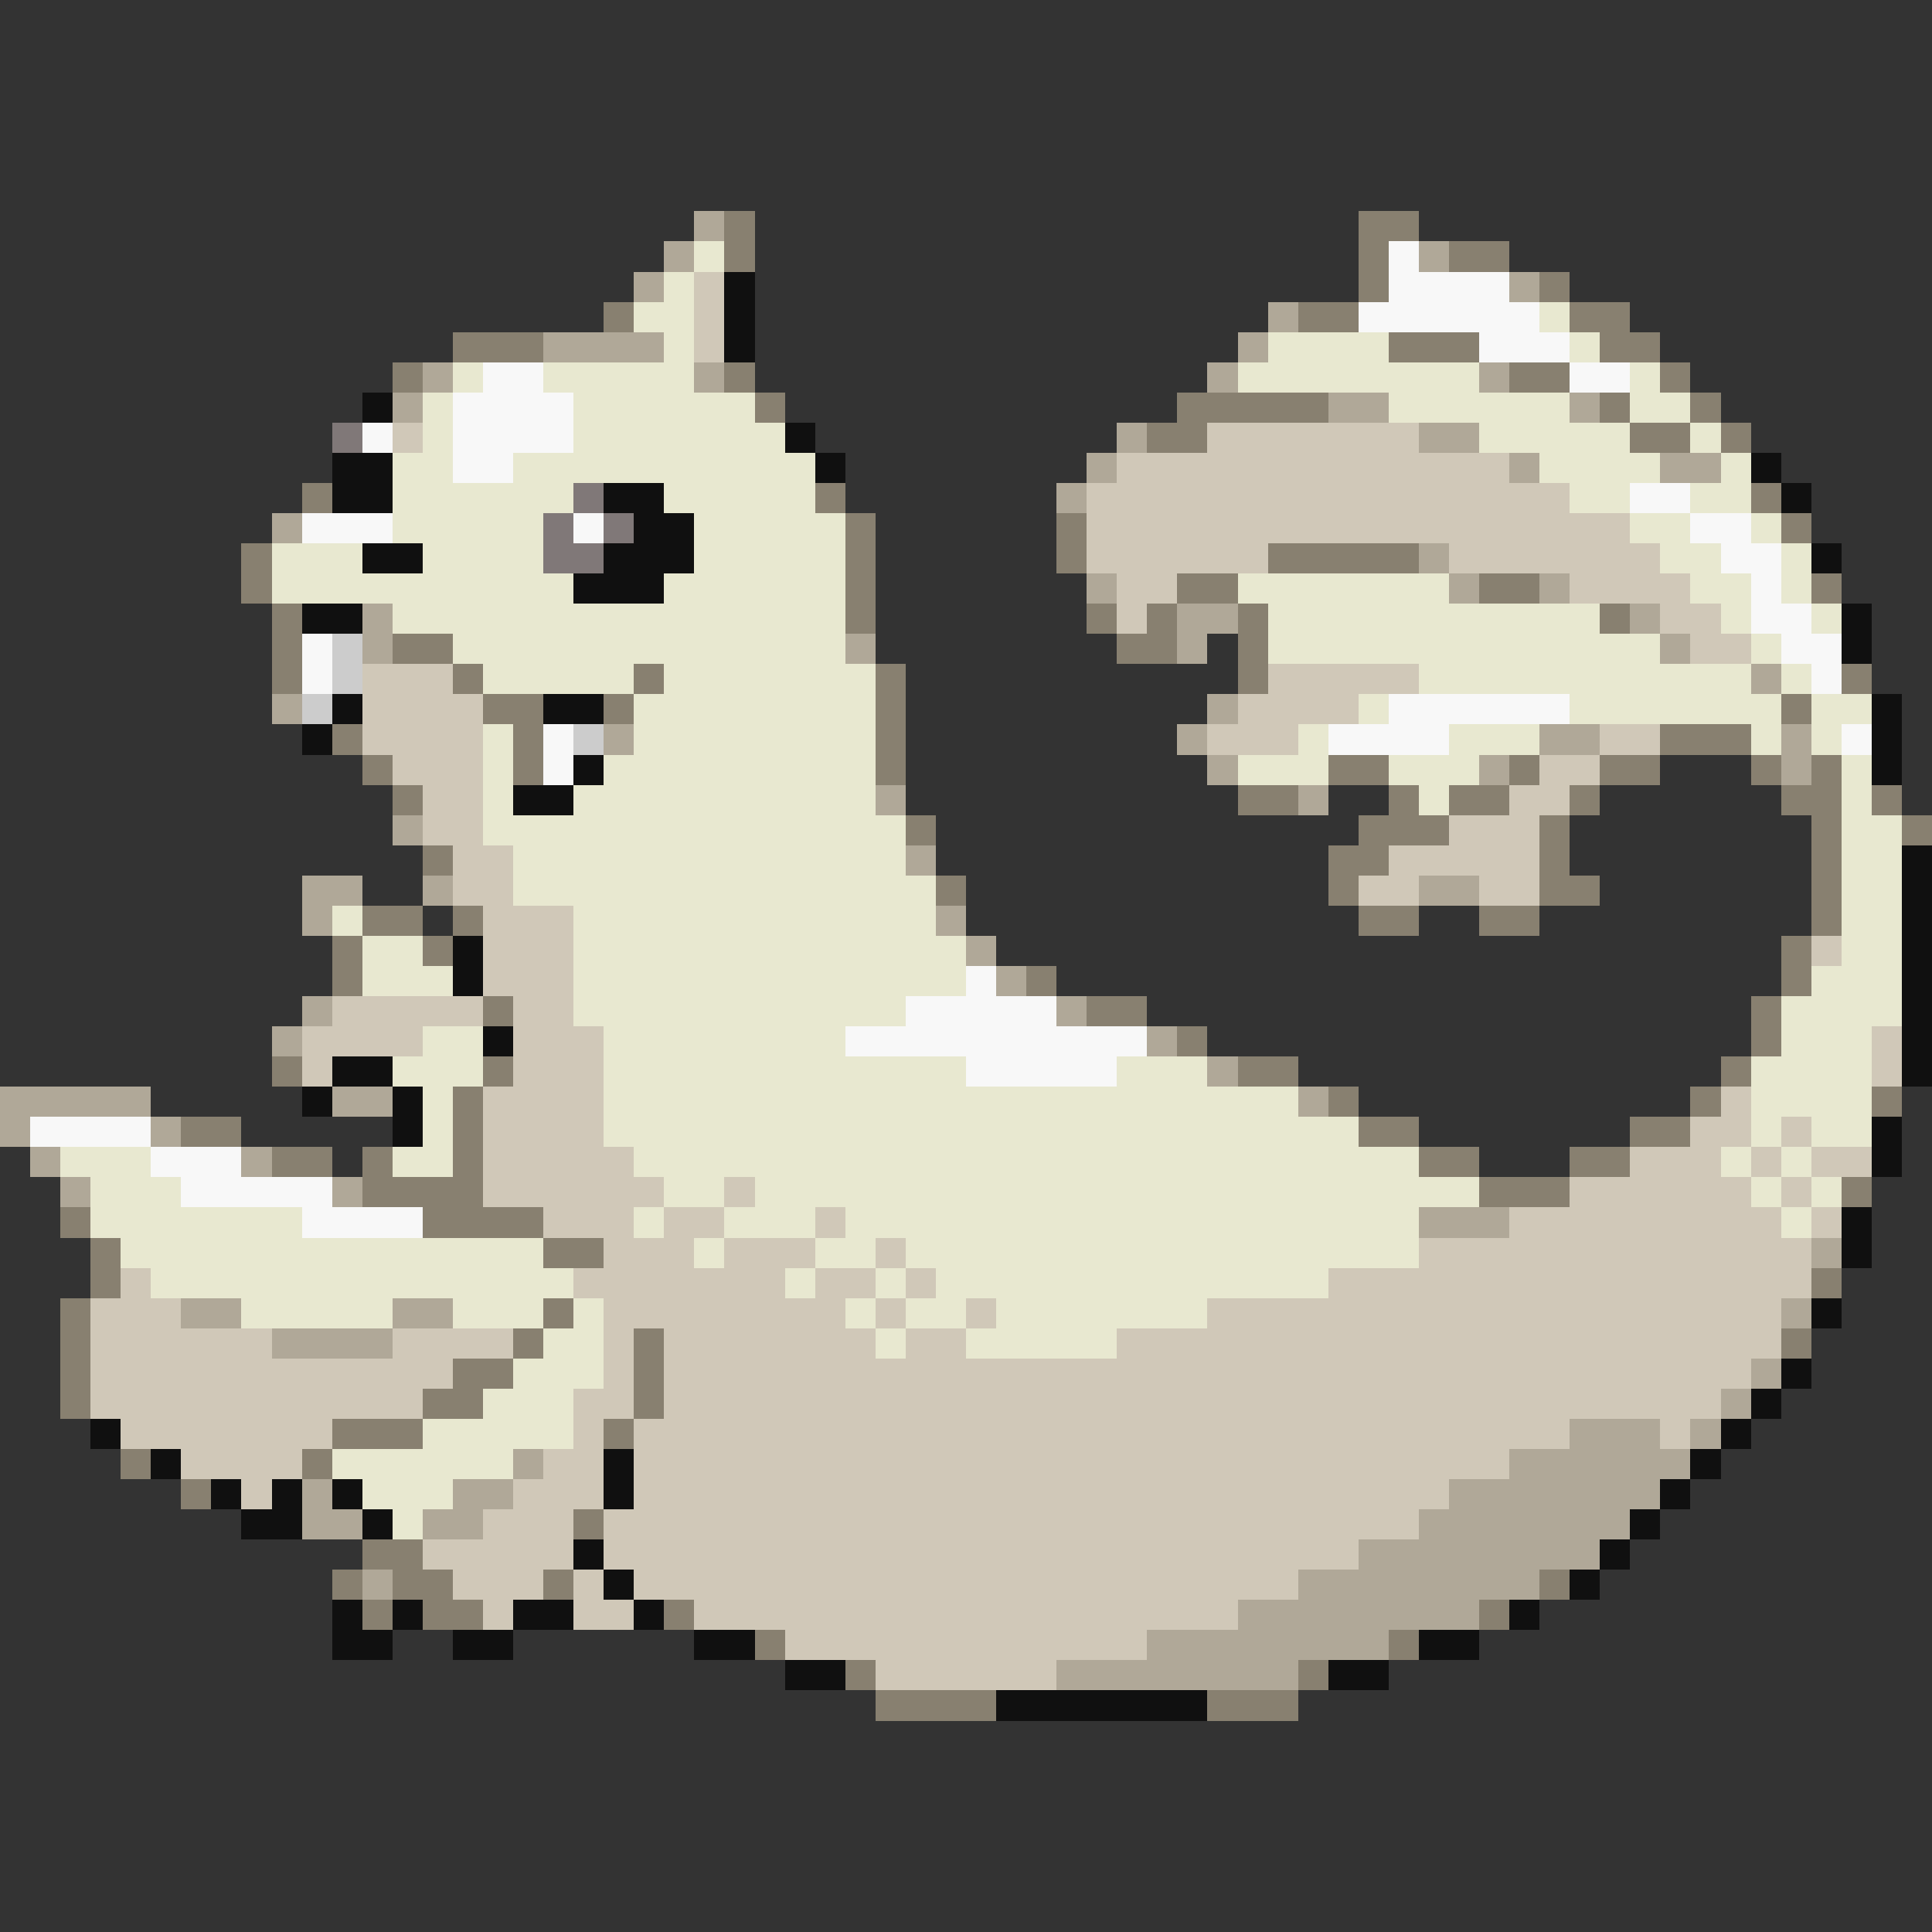 <svg xmlns="http://www.w3.org/2000/svg" viewBox="0 -0.5 64 64" shape-rendering="crispEdges">
<rect x="0" y="-0.5" width="64" height="64" fill="#333333" stroke="none"/>
<path stroke="#b0a898" d="M23 7h1M22 8h1M47 8h1M21 9h1M50 9h1M42 10h1M18 11h4M41 11h1M14 12h1M23 12h1M40 12h1M49 12h1M13 13h1M44 13h2M52 13h1M37 14h1M47 14h2M36 15h1M50 15h1M55 15h2M35 16h1M9 17h1M47 18h1M36 19h1M48 19h1M51 19h1M12 20h1M39 20h2M54 20h1M12 21h1M28 21h1M39 21h1M55 21h1M58 22h1M9 23h1M40 23h1M20 24h1M39 24h1M51 24h2M59 24h1M40 25h1M49 25h1M59 25h1M29 26h1M43 26h1M13 27h1M30 28h1M10 29h2M14 29h1M47 29h2M10 30h1M31 30h1M32 31h1M33 32h1M10 33h1M35 33h1M9 34h1M38 34h1M40 35h1M0 36h5M11 36h2M43 36h1M0 37h1M5 37h1M1 38h1M8 38h1M2 39h1M11 39h1M47 40h3M60 41h1M6 43h2M13 43h2M59 43h1M9 44h4M58 45h1M57 46h1M52 47h3M56 47h1M17 48h1M50 48h6M10 49h1M15 49h2M48 49h7M10 50h2M14 50h2M47 50h7M45 51h8M12 52h1M43 52h8M41 53h8M38 54h8M35 55h8" />
<path stroke="#888070" d="M24 7h1M45 7h2M24 8h1M45 8h1M48 8h2M45 9h1M51 9h1M20 10h1M43 10h2M52 10h2M15 11h3M46 11h3M53 11h2M13 12h1M24 12h1M50 12h2M55 12h1M25 13h1M39 13h5M53 13h1M56 13h1M38 14h2M54 14h2M57 14h1M10 16h1M27 16h1M58 16h1M28 17h1M35 17h1M59 17h1M8 18h1M28 18h1M35 18h1M42 18h5M8 19h1M28 19h1M39 19h2M49 19h2M60 19h1M9 20h1M28 20h1M36 20h1M38 20h1M41 20h1M53 20h1M9 21h1M13 21h2M37 21h2M41 21h1M9 22h1M15 22h1M21 22h1M29 22h1M41 22h1M61 22h1M16 23h2M20 23h1M29 23h1M59 23h1M11 24h1M17 24h1M29 24h1M55 24h3M12 25h1M17 25h1M29 25h1M44 25h2M50 25h1M53 25h2M58 25h1M60 25h1M13 26h1M41 26h2M46 26h1M48 26h2M52 26h1M59 26h2M62 26h1M30 27h1M45 27h3M51 27h1M60 27h1M63 27h1M14 28h1M44 28h2M51 28h1M60 28h1M31 29h1M44 29h1M51 29h2M60 29h1M12 30h2M15 30h1M45 30h2M49 30h2M60 30h1M11 31h1M14 31h1M59 31h1M11 32h1M34 32h1M59 32h1M16 33h1M36 33h2M58 33h1M39 34h1M58 34h1M9 35h1M16 35h1M41 35h2M57 35h1M15 36h1M44 36h1M56 36h1M62 36h1M6 37h2M15 37h1M45 37h2M54 37h2M9 38h2M12 38h1M15 38h1M47 38h2M52 38h2M12 39h4M49 39h3M61 39h1M2 40h1M14 40h4M3 41h1M18 41h2M3 42h1M60 42h1M2 43h1M18 43h1M2 44h1M17 44h1M21 44h1M59 44h1M2 45h1M15 45h2M21 45h1M2 46h1M14 46h2M21 46h1M11 47h3M20 47h1M4 48h1M10 48h1M6 49h1M19 50h1M12 51h2M11 52h1M13 52h2M18 52h1M51 52h1M12 53h1M14 53h2M22 53h1M49 53h1M25 54h1M46 54h1M28 55h1M43 55h1M29 56h4M40 56h3" />
<path stroke="#e8e8d0" d="M23 8h1M22 9h1M21 10h2M51 10h1M22 11h1M42 11h4M52 11h1M15 12h1M18 12h5M41 12h8M54 12h1M14 13h1M19 13h6M46 13h6M54 13h2M14 14h1M19 14h7M49 14h5M56 14h1M13 15h2M17 15h10M51 15h4M57 15h1M13 16h6M22 16h5M52 16h2M56 16h2M13 17h5M23 17h5M54 17h2M58 17h1M9 18h3M14 18h4M23 18h5M55 18h2M59 18h1M9 19h10M22 19h6M41 19h7M56 19h2M59 19h1M13 20h15M42 20h11M57 20h1M60 20h1M15 21h13M42 21h13M58 21h1M16 22h5M22 22h7M47 22h11M59 22h1M21 23h8M45 23h1M52 23h7M60 23h2M16 24h1M21 24h8M43 24h1M48 24h3M58 24h1M60 24h1M16 25h1M20 25h9M41 25h3M46 25h3M61 25h1M16 26h1M19 26h10M47 26h1M61 26h1M16 27h14M61 27h2M17 28h13M61 28h2M17 29h14M61 29h2M11 30h1M19 30h12M61 30h2M12 31h2M19 31h13M61 31h2M12 32h3M19 32h13M60 32h3M19 33h11M59 33h4M14 34h2M20 34h8M59 34h3M13 35h3M20 35h12M37 35h3M58 35h4M14 36h1M20 36h23M58 36h4M14 37h1M20 37h25M58 37h1M60 37h2M2 38h3M13 38h2M21 38h26M57 38h1M59 38h1M3 39h3M22 39h2M25 39h24M58 39h1M60 39h1M3 40h7M21 40h1M24 40h3M28 40h19M59 40h1M4 41h14M23 41h1M27 41h2M30 41h17M5 42h14M26 42h1M29 42h1M31 42h13M8 43h5M15 43h3M19 43h1M28 43h1M30 43h2M33 43h7M18 44h2M29 44h1M32 44h5M17 45h3M16 46h3M14 47h5M11 48h6M12 49h3M13 50h1" />
<path stroke="#f8f8f8" d="M46 8h1M46 9h4M45 10h6M49 11h3M16 12h2M52 12h2M15 13h4M12 14h1M15 14h4M15 15h2M54 16h2M10 17h3M19 17h1M56 17h2M57 18h2M58 19h1M58 20h2M10 21h1M59 21h2M10 22h1M60 22h1M46 23h6M18 24h1M44 24h4M61 24h1M18 25h1M32 32h1M30 33h5M28 34h10M32 35h5M1 37h4M5 38h3M6 39h5M10 40h4" />
<path stroke="#d0c8b8" d="M23 9h1M23 10h1M23 11h1M13 14h1M40 14h7M37 15h13M36 16h16M36 17h18M36 18h6M48 18h7M37 19h2M52 19h4M37 20h1M55 20h2M56 21h2M12 22h3M42 22h5M12 23h4M41 23h4M12 24h4M40 24h3M53 24h2M13 25h3M51 25h2M14 26h2M50 26h2M14 27h2M48 27h3M15 28h2M46 28h5M15 29h2M45 29h2M49 29h2M16 30h3M16 31h3M60 31h1M16 32h3M11 33h5M17 33h2M10 34h4M17 34h3M62 34h1M10 35h1M17 35h3M62 35h1M16 36h4M57 36h1M16 37h4M56 37h2M59 37h1M16 38h5M54 38h3M58 38h1M60 38h2M16 39h6M24 39h1M52 39h6M59 39h1M18 40h3M22 40h2M27 40h1M50 40h9M60 40h1M20 41h3M24 41h3M29 41h1M47 41h13M4 42h1M19 42h7M27 42h2M30 42h1M44 42h16M3 43h3M20 43h8M29 43h1M32 43h1M40 43h19M3 44h6M13 44h4M20 44h1M22 44h7M30 44h2M37 44h22M3 45h12M20 45h1M22 45h36M3 46h11M19 46h2M22 46h35M4 47h7M19 47h1M21 47h31M55 47h1M6 48h4M18 48h2M21 48h29M8 49h1M17 49h3M21 49h27M16 50h3M20 50h27M14 51h5M20 51h25M15 52h3M19 52h1M21 52h22M16 53h1M19 53h2M23 53h18M26 54h12M29 55h6" />
<path stroke="#101010" d="M24 9h1M24 10h1M24 11h1M12 13h1M26 14h1M11 15h2M27 15h1M58 15h1M11 16h2M20 16h2M59 16h1M21 17h2M12 18h2M20 18h3M60 18h1M19 19h3M10 20h2M61 20h1M61 21h1M11 23h1M18 23h2M62 23h1M10 24h1M62 24h1M19 25h1M62 25h1M17 26h2M63 28h1M63 29h1M63 30h1M15 31h1M63 31h1M15 32h1M63 32h1M63 33h1M16 34h1M63 34h1M11 35h2M63 35h1M10 36h1M13 36h1M13 37h1M62 37h1M62 38h1M61 40h1M61 41h1M60 43h1M59 45h1M58 46h1M3 47h1M57 47h1M5 48h1M20 48h1M56 48h1M7 49h1M9 49h1M11 49h1M20 49h1M55 49h1M8 50h2M12 50h1M54 50h1M19 51h1M53 51h1M20 52h1M52 52h1M11 53h1M13 53h1M17 53h2M21 53h1M50 53h1M11 54h2M15 54h2M23 54h2M47 54h2M26 55h2M44 55h2M33 56h7" />
<path stroke="#807878" d="M11 14h1M19 16h1M18 17h1M20 17h1M18 18h2" />
<path stroke="#cccccc" d="M11 21h1M11 22h1M10 23h1M19 24h1" />
</svg>